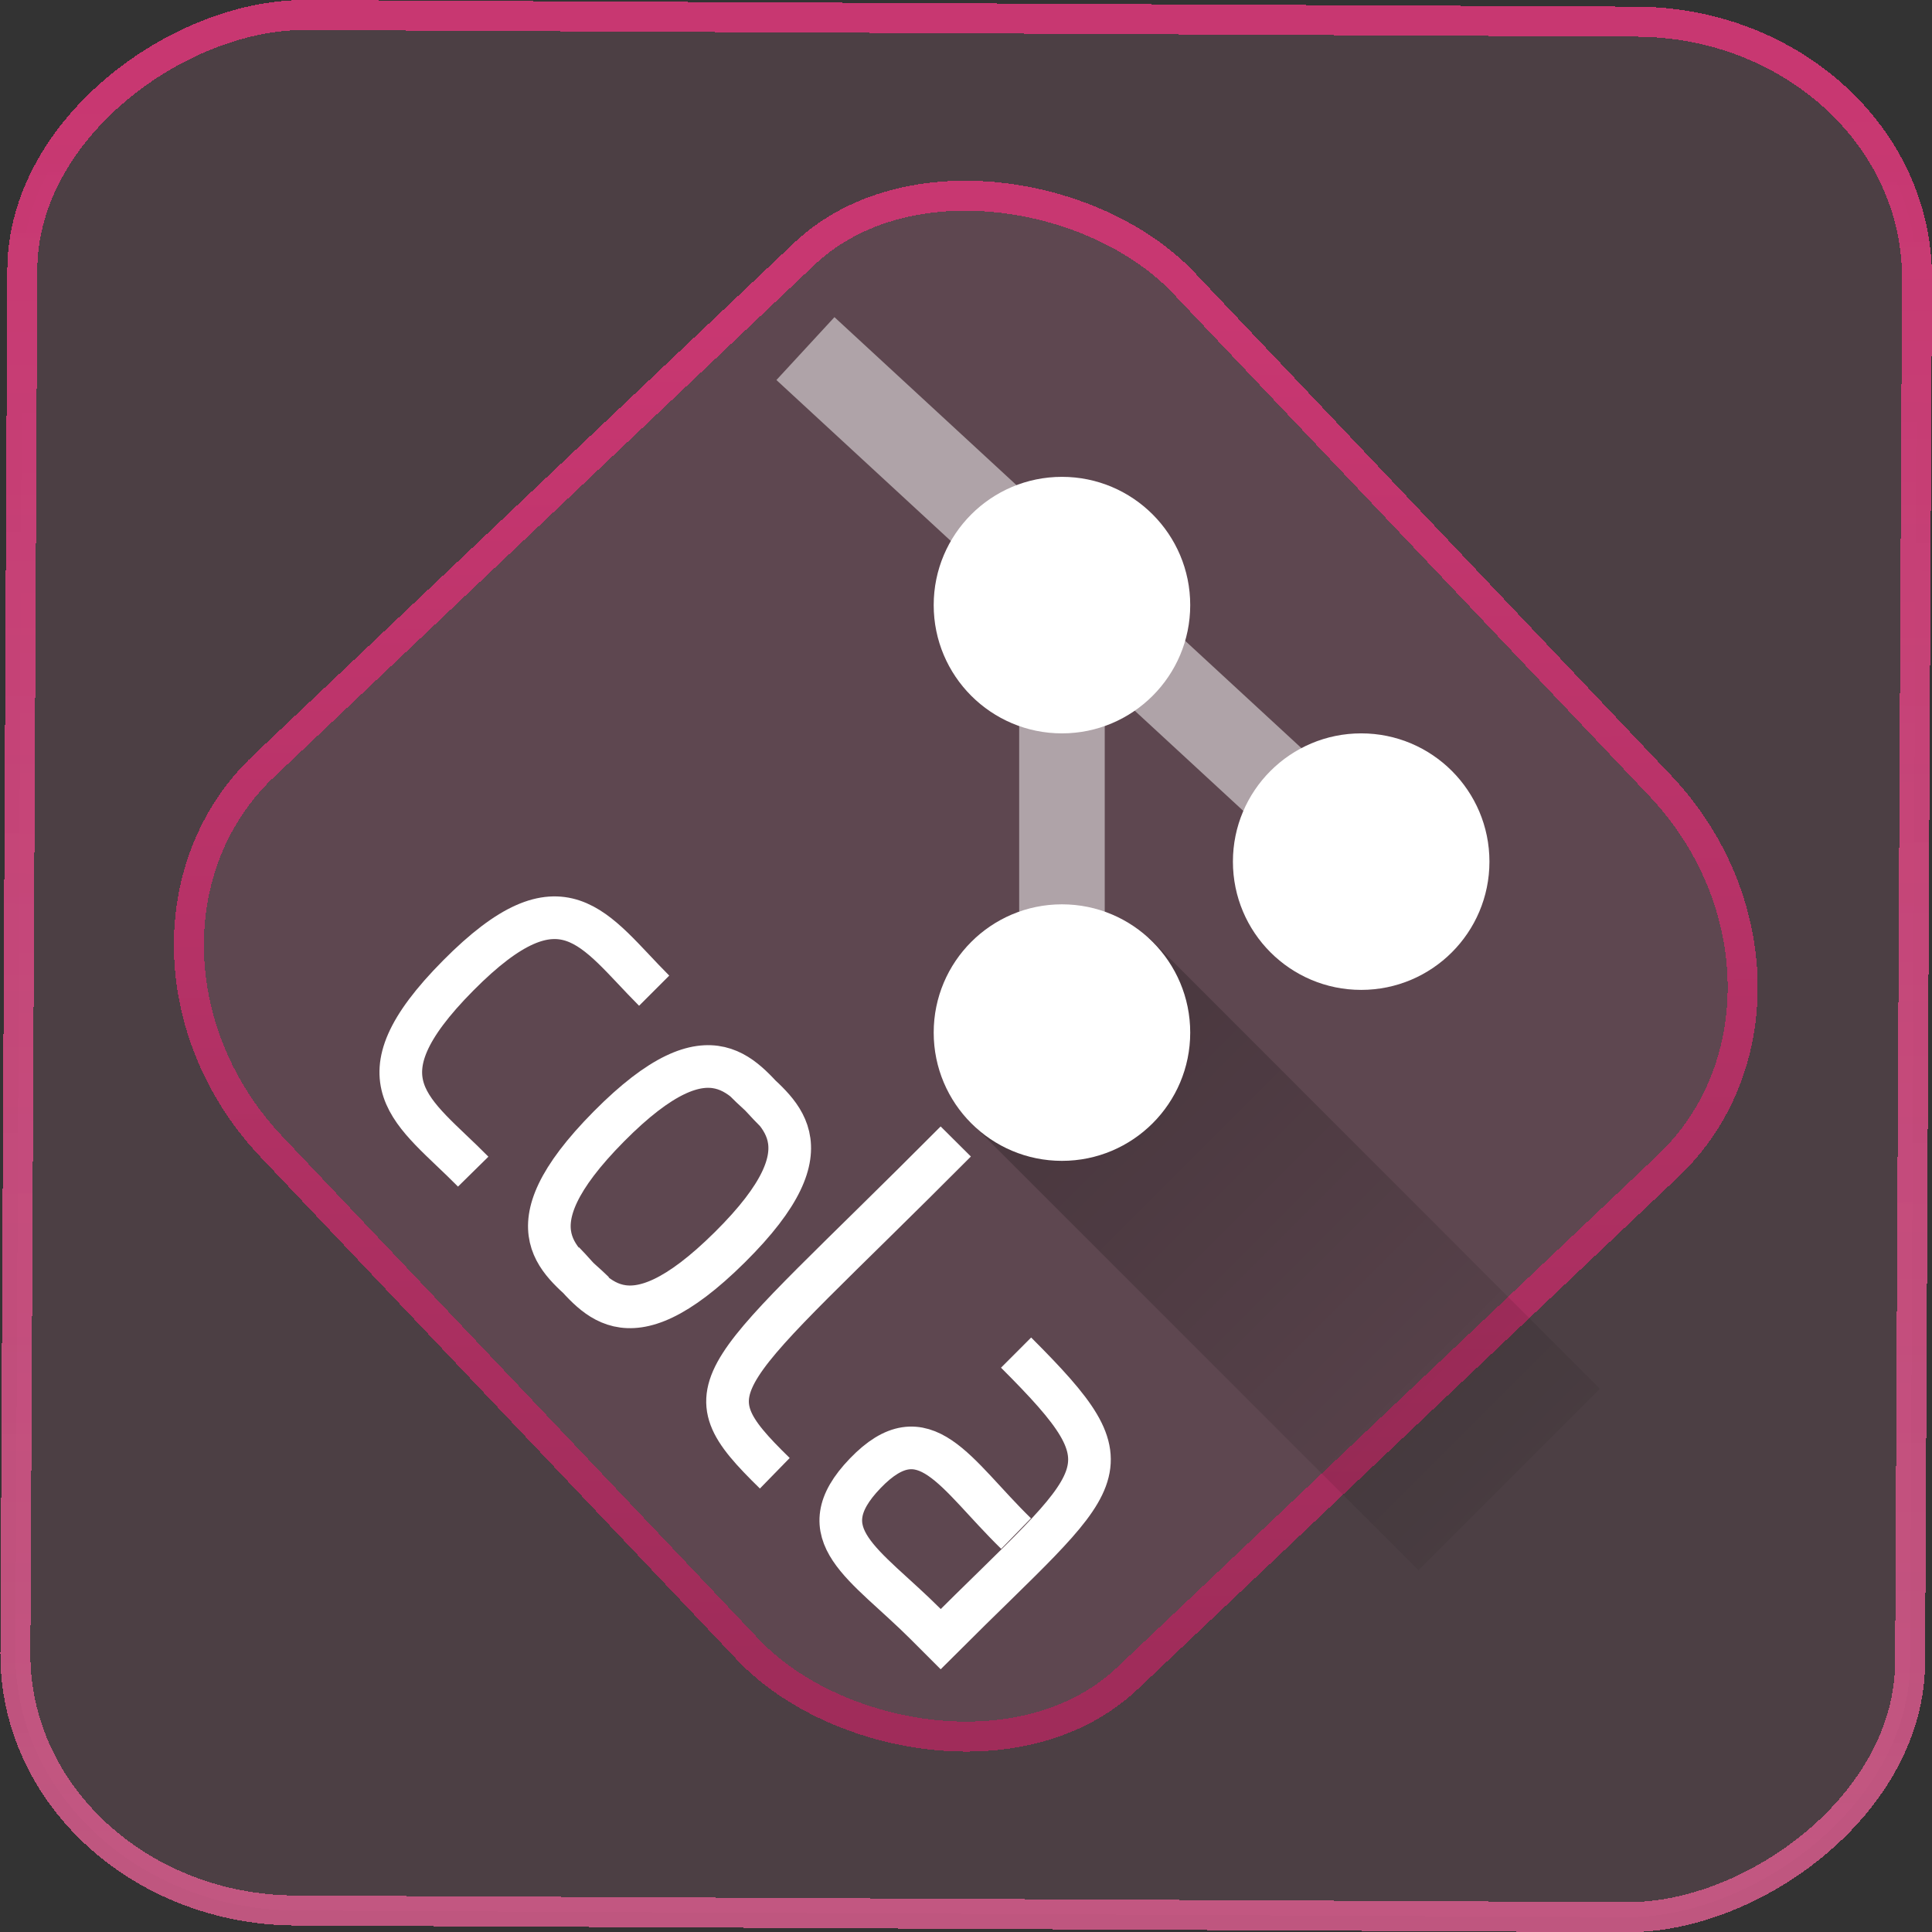 <?xml version="1.0" encoding="UTF-8" standalone="no"?>
<svg
   width="46"
   height="46"
   version="1.1"
   viewBox="0 0 12.171 12.171"
   id="svg12"
   sodipodi:docname="git-cola.svg"
   inkscape:version="1.3.2 (091e20ef0f, 2023-11-25)"
   xmlns:inkscape="http://www.inkscape.org/namespaces/inkscape"
   xmlns:sodipodi="http://sodipodi.sourceforge.net/DTD/sodipodi-0.dtd"
   xmlns:xlink="http://www.w3.org/1999/xlink"
   xmlns="http://www.w3.org/2000/svg"
   xmlns:svg="http://www.w3.org/2000/svg">
  <rect x="0" y="0" width="12.171" height="12.171" fill="#333333" stroke="none"/>
  <defs
     id="defs16">
    <linearGradient
       id="c"
       y1="523.8"
       x1="403.57"
       y2="536.8"
       x2="416.57"
       gradientUnits="userSpaceOnUse"
       gradientTransform="matrix(0.345,0,0,0.345,-134.804,-174.633)">
      <stop
         stop-color="#292c2f"
         id="stop1568" />
      <stop
         offset="1"
         stop-opacity="0"
         id="stop1570" />
    </linearGradient>
    <linearGradient
       xlink:href="#b-2"
       id="linearGradient4189"
       x1="14.369"
       y1="22.522"
       x2="26.522"
       y2="22.522"
       gradientUnits="userSpaceOnUse" />
    <linearGradient
       x1="36"
       gradientUnits="userSpaceOnUse"
       x2="14"
       y2="12"
       y1="44"
       id="b-2">
      <stop
         style="stop-color:#bfc9c9;stop-opacity:1"
         stop-color="#536161"
         id="stop1579" />
      <stop
         style="stop-color:#fbfbfb;stop-opacity:1"
         stop-color="#f4f5f5"
         offset="1"
         id="stop1581" />
    </linearGradient>
    <linearGradient
       xlink:href="#b-2"
       id="linearGradient4428"
       gradientUnits="userSpaceOnUse"
       x1="31.586"
       y1="36.345"
       x2="1.203"
       y2="6.723" />
    <linearGradient
       xlink:href="#b-2"
       id="linearGradient4189-3"
       x1="14.369"
       y1="22.522"
       x2="26.522"
       y2="22.522"
       gradientUnits="userSpaceOnUse"
       gradientTransform="translate(20.842,61.554)" />
    <linearGradient
       xlink:href="#b-2"
       id="linearGradient4428-5"
       gradientUnits="userSpaceOnUse"
       x1="31.586"
       y1="36.345"
       x2="1.203"
       y2="6.723"
       gradientTransform="translate(20.842,61.554)" />
    <linearGradient
       xlink:href="#b-2"
       id="linearGradient4189-3-3"
       x1="14.369"
       y1="22.522"
       x2="26.522"
       y2="22.522"
       gradientUnits="userSpaceOnUse"
       gradientTransform="translate(4.377,4.421)" />
    <linearGradient
       xlink:href="#b-2"
       id="linearGradient4428-5-5"
       gradientUnits="userSpaceOnUse"
       x1="31.586"
       y1="36.345"
       x2="1.203"
       y2="6.723"
       gradientTransform="translate(4.377,4.421)" />
    <linearGradient
       inkscape:collect="always"
       xlink:href="#linearGradient11"
       id="linearGradient13"
       x1="-43.819"
       y1="23.12"
       x2="-1.955"
       y2="23.12"
       gradientUnits="userSpaceOnUse"
       gradientTransform="scale(0.265)" />
    <linearGradient
       id="linearGradient11"
       inkscape:collect="always">
      <stop
         style="stop-color:#d15a89;stop-opacity:0.885;"
         offset="0"
         id="stop4-3" />
      <stop
         style="stop-color:#c83771;stop-opacity:1"
         offset="1"
         id="stop11" />
    </linearGradient>
    <linearGradient
       inkscape:collect="always"
       xlink:href="#linearGradient14"
       id="linearGradient15"
       x1="-9.685"
       y1="45.161"
       x2="11.988"
       y2="21.735"
       gradientUnits="userSpaceOnUse"
       gradientTransform="scale(0.265)" />
    <linearGradient
       id="linearGradient14"
       inkscape:collect="always">
      <stop
         style="stop-color:#a02c5a;stop-opacity:1"
         offset="0"
         id="stop12" />
      <stop
         style="stop-color:#c83771;stop-opacity:1"
         offset="1"
         id="stop13" />
    </linearGradient>
    <linearGradient
       inkscape:collect="always"
       xlink:href="#linearGradient4801"
       id="linearGradient730"
       gradientUnits="userSpaceOnUse"
       gradientTransform="matrix(0.269,0,0,0.269,0.945,0.98)"
       x1="21.949"
       y1="22.741"
       x2="34.498"
       y2="35.291" />
    <linearGradient
       id="linearGradient4801">
      <stop
         style="stop-color:#000000;stop-opacity:1;"
         offset="0"
         id="stop176-3" />
      <stop
         style="stop-color:#000000;stop-opacity:0;"
         offset="1"
         id="stop178" />
    </linearGradient>
  </defs>
  <sodipodi:namedview
     id="namedview14"
     pagecolor="#000000"
     bordercolor="#666666"
     borderopacity="1.0"
     inkscape:showpageshadow="2"
     inkscape:pageopacity="0.0"
     inkscape:pagecheckerboard="0"
     inkscape:deskcolor="#d1d1d1"
     showgrid="false"
     inkscape:zoom="5.2149125"
     inkscape:cx="23.20269"
     inkscape:cy="69.032798"
     inkscape:window-width="1920"
     inkscape:window-height="996"
     inkscape:window-x="0"
     inkscape:window-y="0"
     inkscape:window-maximized="1"
     inkscape:current-layer="svg12">
    <inkscape:grid
       type="xygrid"
       id="grid244"
       originx="9.789"
       originy="-31.749"
       spacingy="1"
       spacingx="1"
       units="px"
       visible="false" />
  </sodipodi:namedview>
  <rect
     x="-12.026"
     y="0.149"
     width="11.941"
     height="11.936"
     rx="1.612"
     stroke="url(#paint4_linear_77:23)"
     shape-rendering="crispEdges"
     id="rect5-6-7-3"
     ry="1.774"
     transform="matrix(0.005,-1,1,0.005,0,0)"
     style="fill:#de87aa;fill-opacity:0.15;stroke:url(#linearGradient13);stroke-width:0.189;stroke-opacity:1" />
  <rect
     x="-3.727"
     y="4.645"
     width="7.913"
     height="7.912"
     rx="1.612"
     shape-rendering="crispEdges"
     id="rect5-6-6-6-6"
     style="fill:#de87aa;fill-opacity:0.122;stroke:url(#linearGradient15);stroke-width:0.189;stroke-opacity:1"
     ry="1.774"
     transform="matrix(0.726,-0.688,0.688,0.726,0,0)" />
  <g
     transform="matrix(0.19,0.19,-0.19,0.19,7.066,-2.404)"
     id="g201-7-5">
    <path
       d="m 15,30.5 c -2,-3.17e-4 -3.516,-0.5 -3.5,3 0.016,3.5 1.5,2.984 3.5,3"
       style="fill:none;stroke:#ffffff;stroke-width:1px;stroke-linecap:butt;stroke-linejoin:miter;stroke-opacity:1"
       id="path193-5-6" />
    <path
       d="m 22.5,28 c 0.021,8 -0.5,8.537 2.5,8.5"
       style="fill:none;stroke:#ffffff;stroke-width:1px;stroke-linecap:butt;stroke-linejoin:miter;stroke-opacity:1"
       id="path195-3-2" />
    <path
       d="m 27,30.5 c 4,-0.001 3.5,0.5 3.5,6 h -0.5 c -2,0 -3.463,0.5 -3.5,-1.5 -0.037,-2 1.5,-1.475 3.5,-1.5"
       style="fill:none;stroke:#ffffff;stroke-width:1px;stroke-linecap:butt;stroke-linejoin:miter;stroke-opacity:1"
       id="path197-5-9" />
    <path
       d="m 18.008,30.49 c 1,0.016 2.516,-0.49 2.5,3.01 -0.016,3.5 -1.5,3.002 -2.5,3 M 19,30.49 C 18,30.507 16.484,30 16.5,33.5 16.516,37 18,36.502 19,36.5"
       style="fill:none;stroke:#ffffff;stroke-width:1px;stroke-linecap:butt;stroke-linejoin:miter;stroke-opacity:1"
       id="path199-6-1" />
  </g>
  <path
     style="opacity:0.5;fill:none;stroke:#ffffff;stroke-width:0.539;stroke-linecap:butt;stroke-linejoin:miter;stroke-miterlimit:4;stroke-dasharray:none;stroke-opacity:1"
     d="m 5.074,2.196 3.501,3.231 v 0"
     id="path203-2-2" />
  <path
     style="opacity:0.5;fill:none;stroke:#ffffff;stroke-width:0.539;stroke-linecap:butt;stroke-linejoin:miter;stroke-miterlimit:4;stroke-dasharray:none;stroke-opacity:1"
     d="M 6.69,6.505 V 3.812"
     id="path205-9-7" />
  <path
     style="opacity:0.2;fill:url(#linearGradient730);fill-opacity:1;stroke:none;stroke-width:0.539;stroke-linecap:round;stroke-linejoin:round;stroke-miterlimit:4;stroke-dasharray:none;stroke-opacity:1"
     d="m 7.237,5.905 -1.144,1.144 2.843,2.843 1.143,-1.143 z"
     id="path209-2-9" />
  <circle
     style="fill:#ffffff;fill-opacity:1;stroke:none;stroke-width:0.539;stroke-linecap:round;stroke-linejoin:round;stroke-miterlimit:4;stroke-dasharray:none;stroke-opacity:1"
     cx="6.69"
     cy="3.812"
     r="0.808"
     id="circle213-7-3" />
  <circle
     r="0.808"
     cy="5.428"
     cx="8.575"
     style="fill:#ffffff;fill-opacity:1;stroke:none;stroke-width:0.539;stroke-linecap:round;stroke-linejoin:round;stroke-miterlimit:4;stroke-dasharray:none;stroke-opacity:1"
     id="circle215-0-6" />
  <circle
     r="0.808"
     cy="6.505"
     cx="6.69"
     style="fill:#ffffff;fill-opacity:1;stroke:none;stroke-width:0.539;stroke-linecap:round;stroke-linejoin:round;stroke-miterlimit:4;stroke-dasharray:none;stroke-opacity:1"
     id="circle217-9-0" />
</svg>
